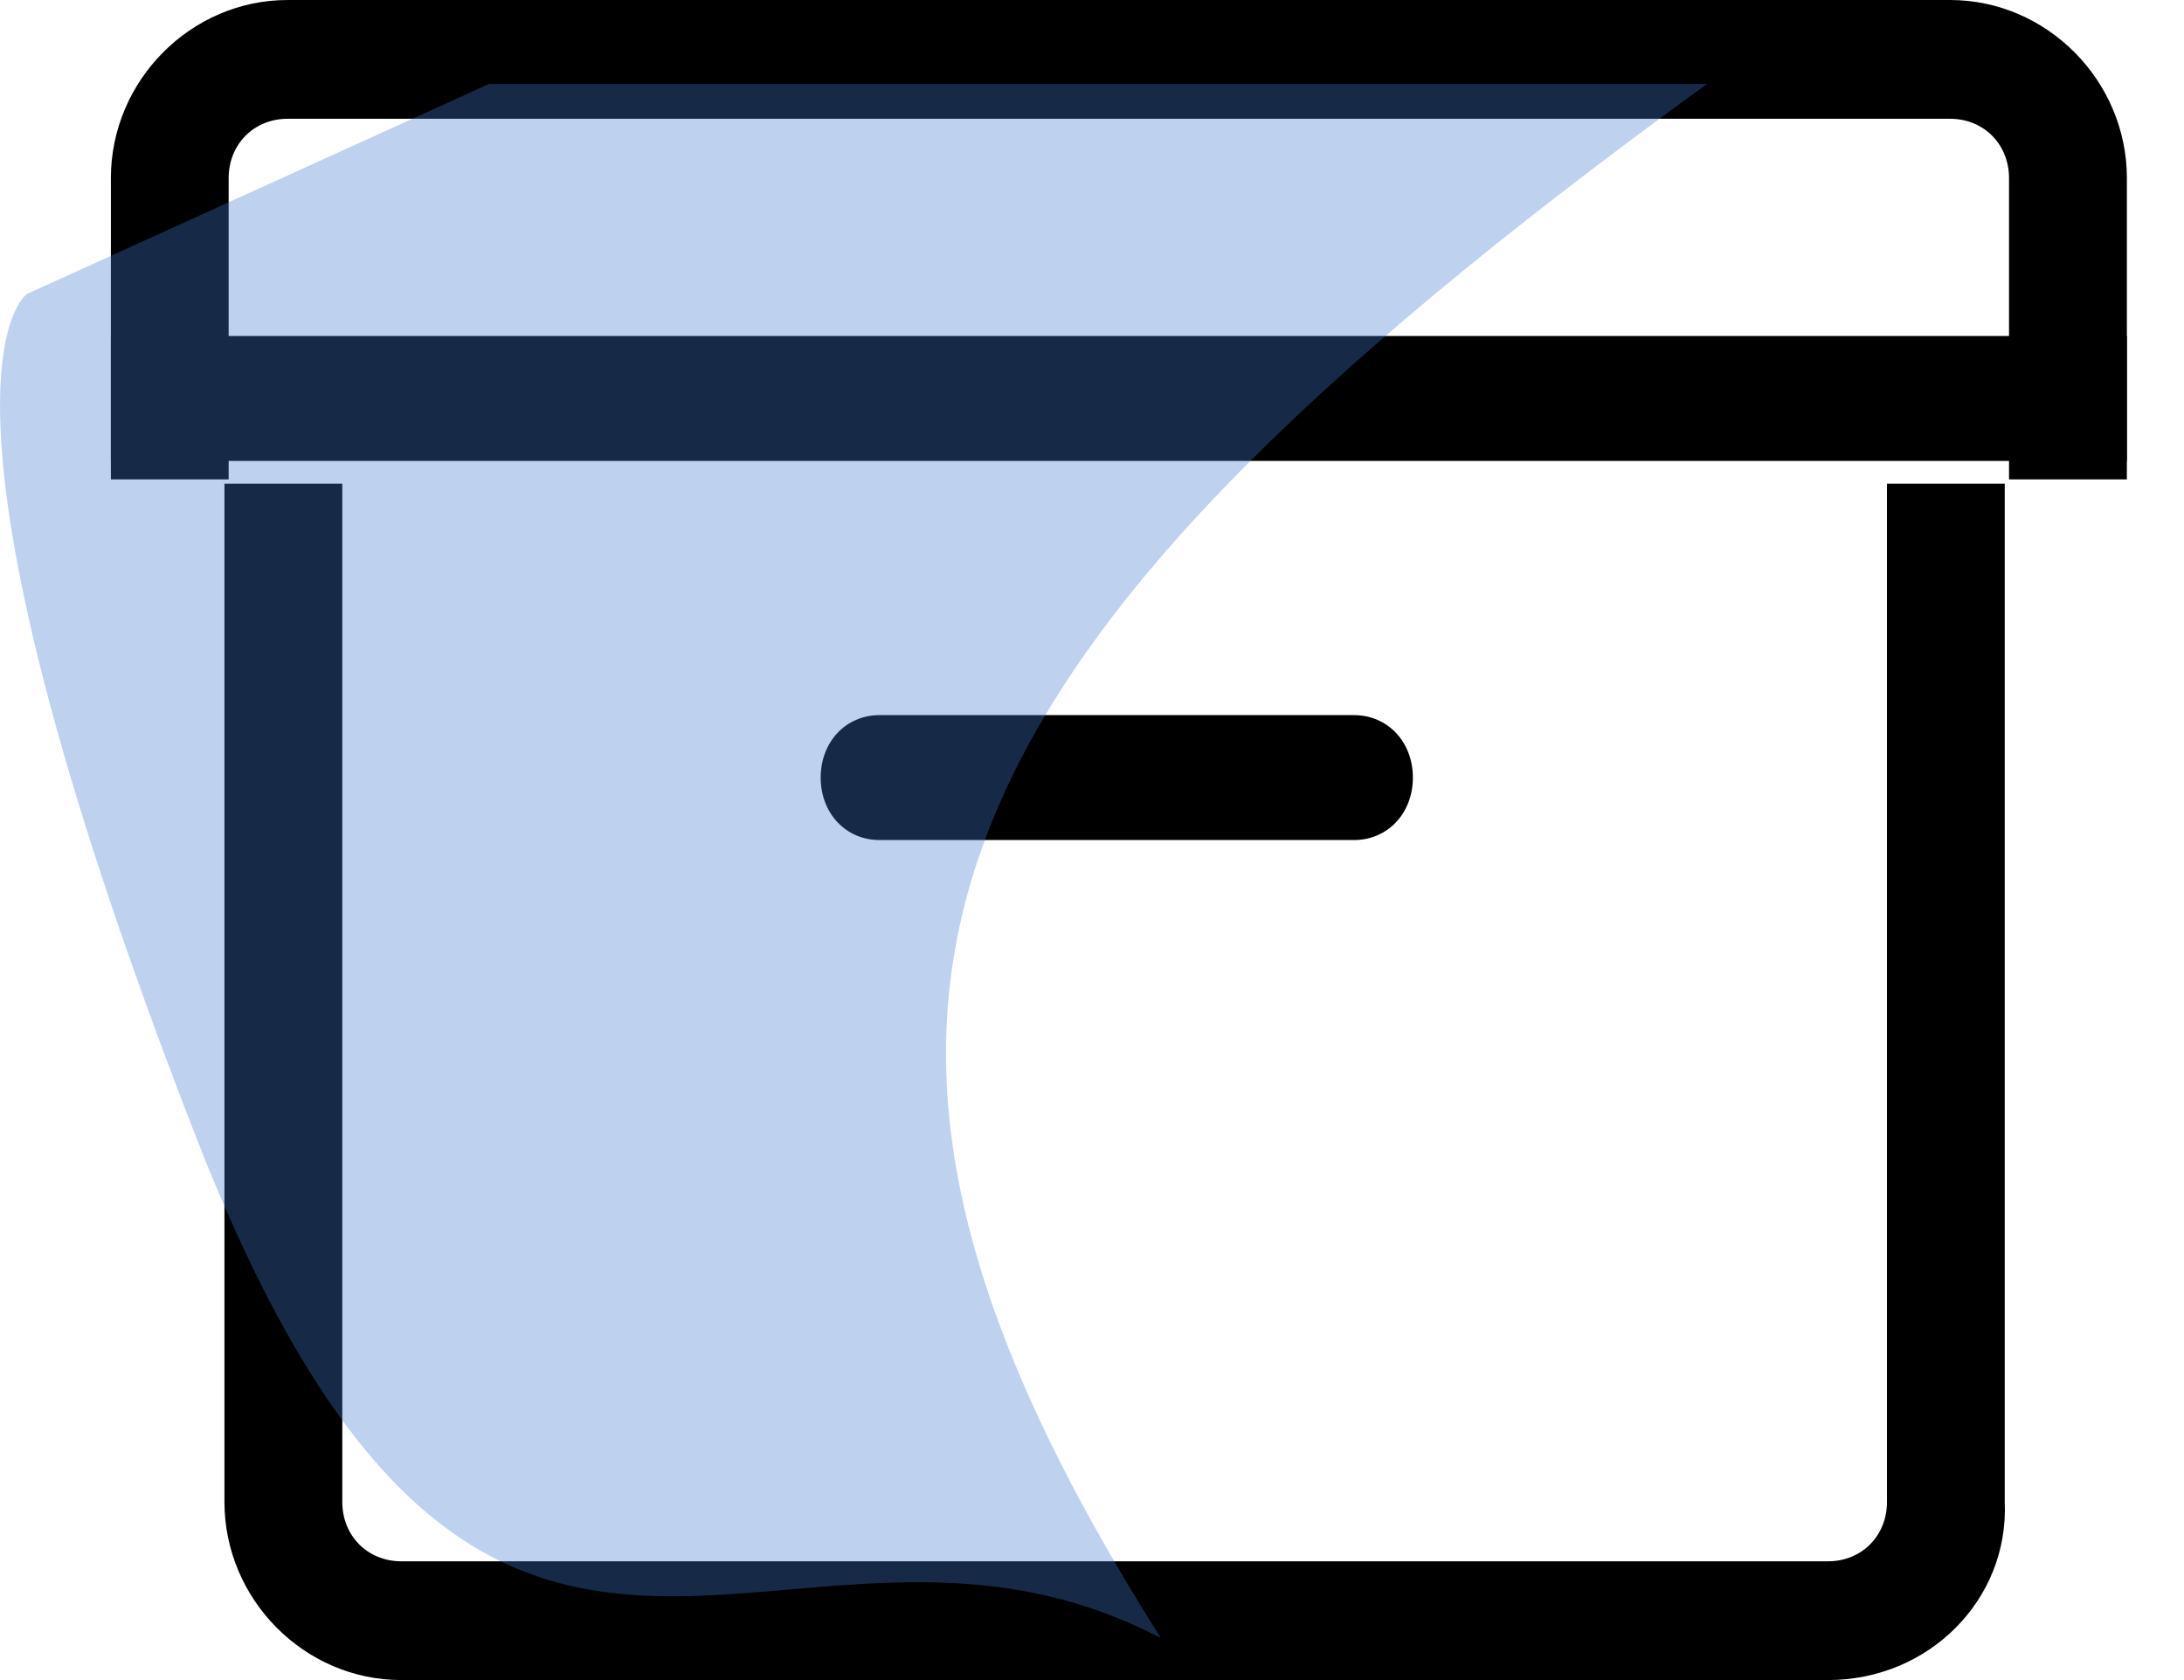 <svg width="26" height="20" viewBox="0 0 26 20" fill="none" xmlns="http://www.w3.org/2000/svg">
<g clip-path="url(#clip0_57_445)">
<path d="M25.32 5.707H23.917V2.121C23.917 1.717 23.616 1.414 23.215 1.414H3.424C3.023 1.414 2.722 1.717 2.722 2.121V5.707H1.32V2.121C1.32 0.96 2.272 0 3.424 0H23.215C24.367 0 25.32 0.96 25.32 2.121V5.707ZM21.762 20H4.777C3.624 20 2.672 19.04 2.672 17.879V5.758H4.075V17.879C4.075 18.283 4.376 18.586 4.777 18.586H21.762C22.163 18.586 22.464 18.283 22.464 17.879V5.758H23.866V17.879C23.917 19.04 22.965 20 21.762 20Z" fill="black"/>
<path d="M16.119 10H10.47C10.069 10 9.77 9.681 9.77 9.257C9.77 8.832 10.069 8.513 10.47 8.513H16.119C16.52 8.513 16.82 8.832 16.82 9.257C16.82 9.681 16.52 10 16.119 10ZM1.32 4H25.32V5.487H1.32V4Z" fill="black"/>
<path d="M13.819 19.5C9.14 12.083 10.643 8.034 20.32 1H5.82L0.32 3.5C0.32 3.5 -1.18 4.5 2.32 13.5C5.819 22.5 9.328 17.157 13.819 19.5Z" fill="#4179D1" fill-opacity="0.34"/>
</g>
<defs>
<clipPath id="clip0_57_445">
<rect width="26" height="20" fill="white"/>
</clipPath>
</defs>
</svg>
